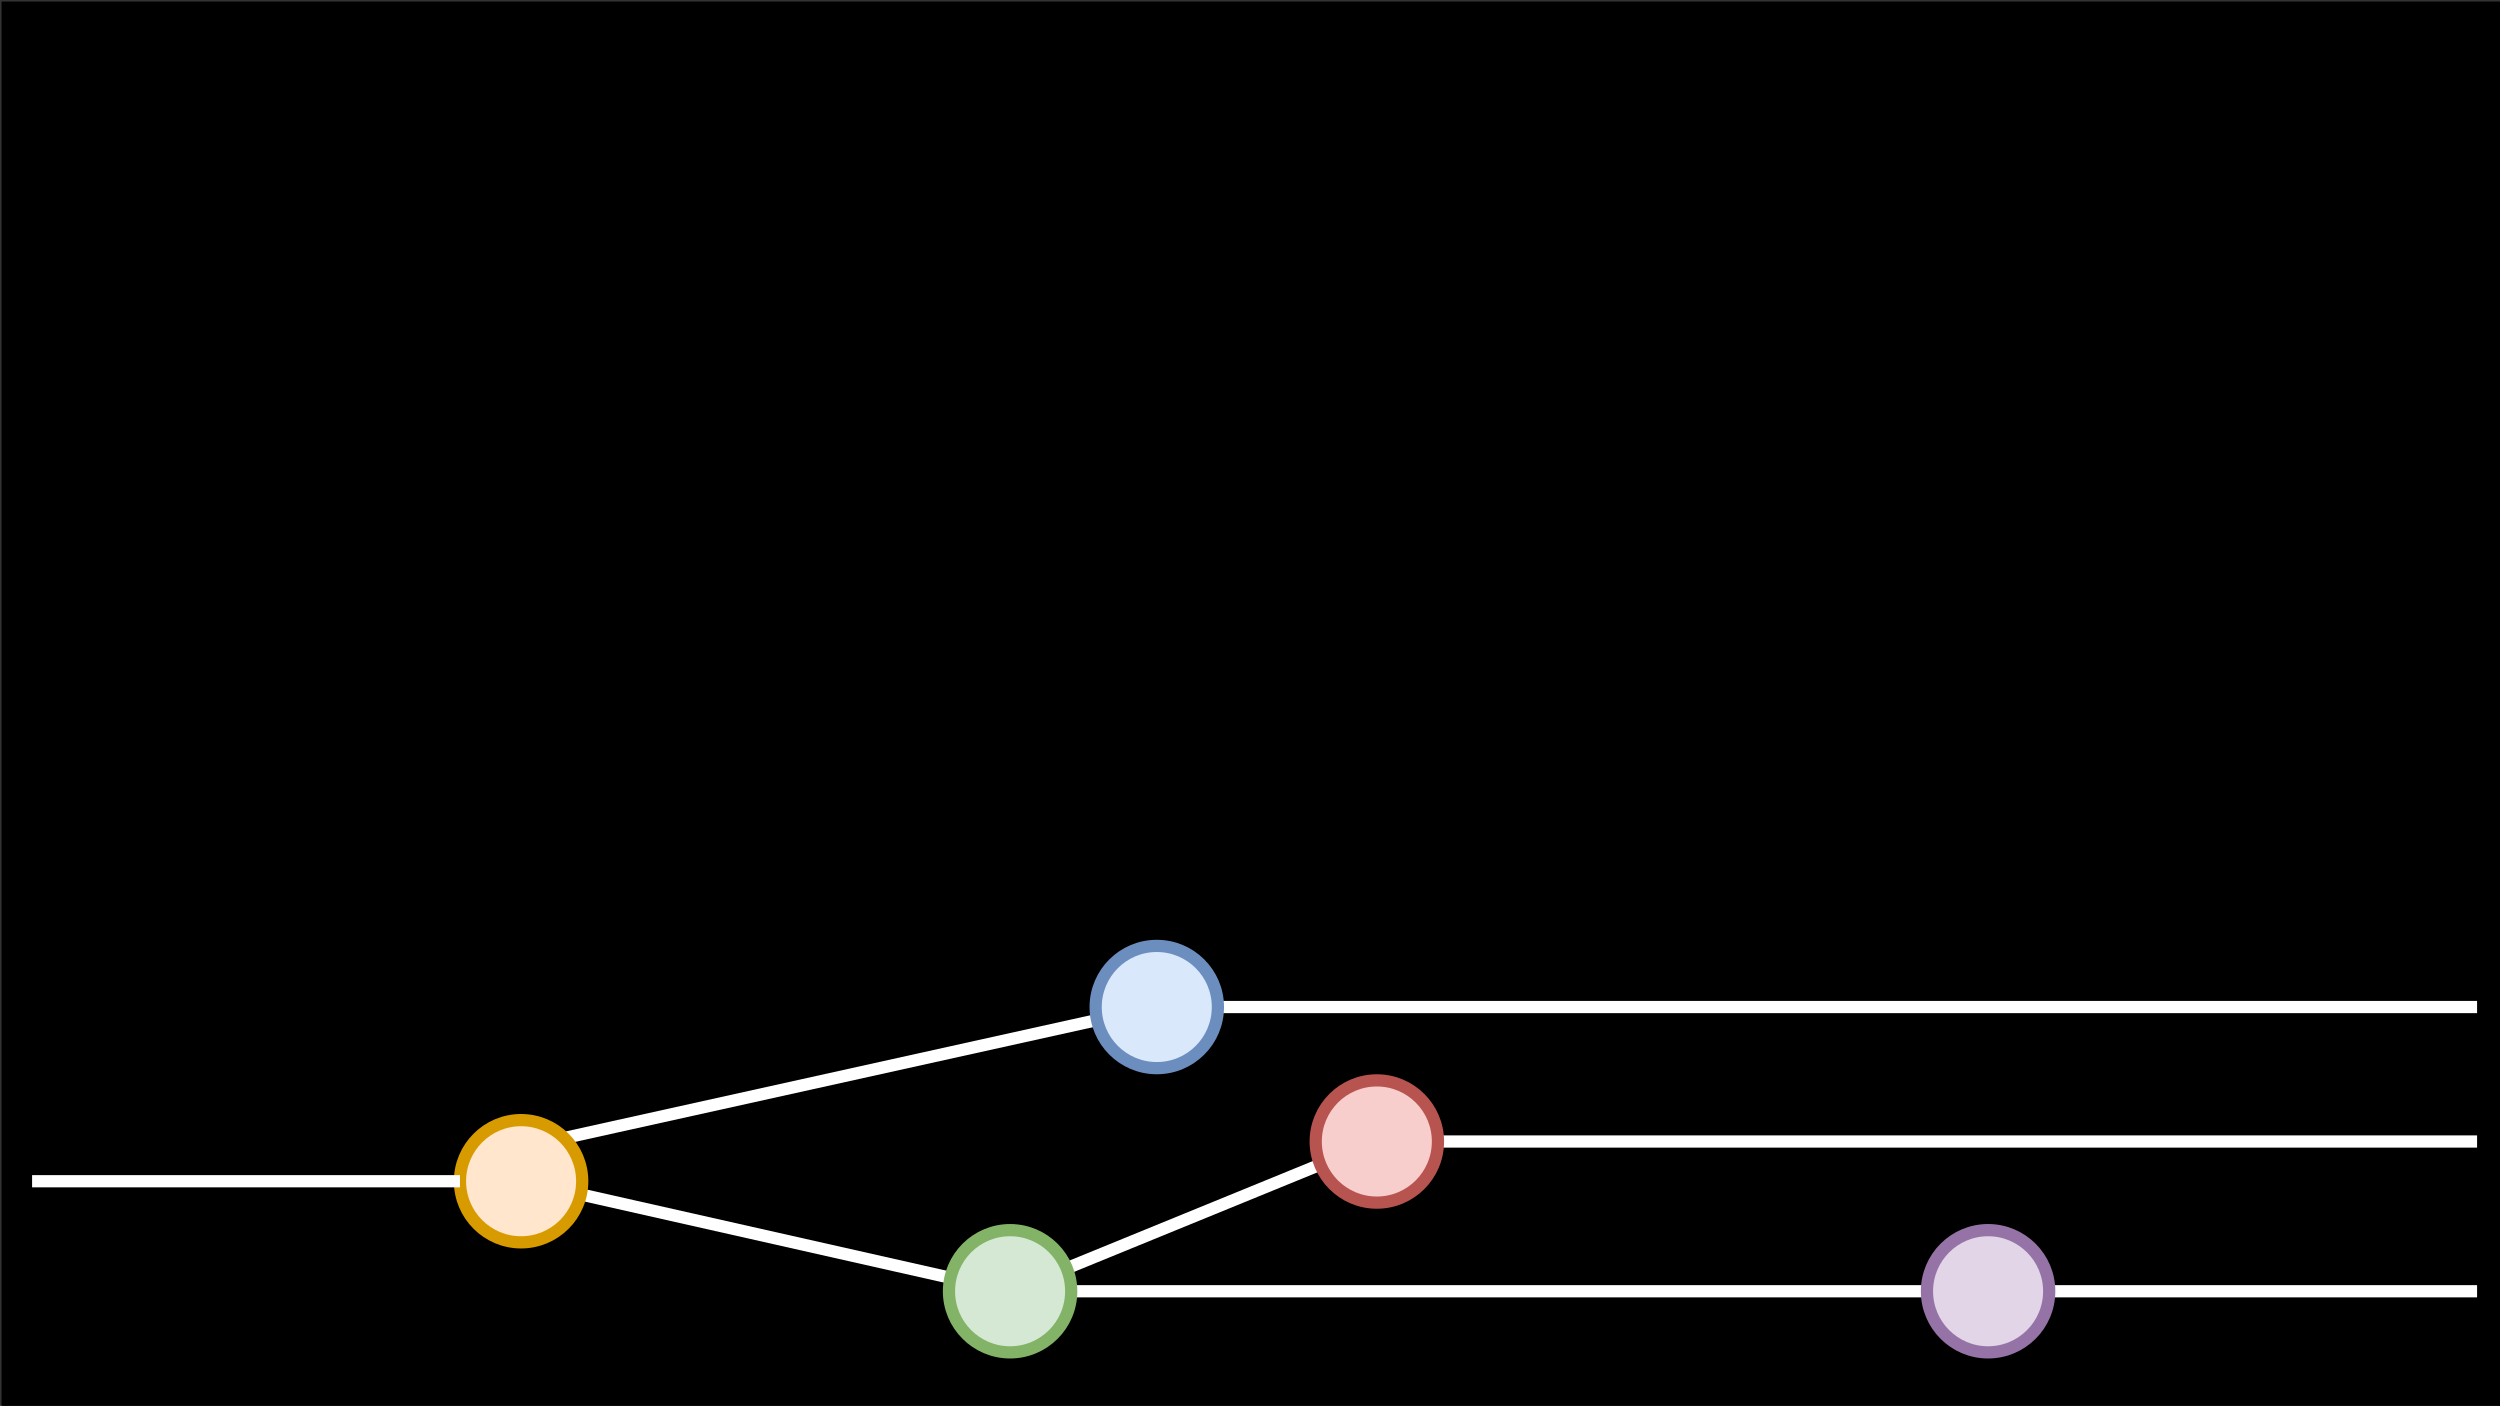 <?xml version="1.0" encoding="UTF-8"?>
<!-- Do not edit this file with editors other than draw.io -->
<!DOCTYPE svg PUBLIC "-//W3C//DTD SVG 1.1//EN" "http://www.w3.org/Graphics/SVG/1.1/DTD/svg11.dtd">
<svg xmlns="http://www.w3.org/2000/svg" xmlns:xlink="http://www.w3.org/1999/xlink" version="1.1" width="818px" height="460px" viewBox="-0.5 -0.5 818 460" content="&lt;mxfile host=&quot;Electron&quot; modified=&quot;2024-03-13T11:13:29.525Z&quot; agent=&quot;Mozilla/5.0 (X11; Linux x86_64) AppleWebKit/537.36 (KHTML, like Gecko) draw.io/22.0.3 Chrome/118.0.599.159 Electron/27.3.2 Safari/537.36&quot; etag=&quot;BUBciecKRfC0F7iOFqLS&quot; version=&quot;22.0.3&quot; type=&quot;device&quot;&gt;&lt;diagram name=&quot;Page-1&quot; id=&quot;efJzUPXuS_830_6F4bIQ&quot;&gt;5VlNc9owEP01PpaRLVmWjw1J6KHtZIaZNu1N2PJHaixGiGD66ytjGX+WuI2JMwkXpKfVIr3dfWvAgPN1thB0E33hPksMC/iZAa8NyzIRROotRw4FQpBbAKGIfW1UAcv4N9Mg0Ogu9tm2YSg5T2S8aYIeT1PmyQZGheD7plnAk+anbmjIOsDSo0kX/R77MtK3sEGFf2JxGJWfbAK9sqalsQa2EfX5vgbBGwPOBeeyGK2zOUty8kpein23f1k9HUywVA7ZENwtzKVMfn69WzxQf/1tueXmB1OH55EmO31jfVp5KCkQfJf6LPcCDHi1j2LJlhvq5at7FXSFRXKdqJmphqGgfqxONOcJFwpLeaoMr7ZS8F+sBQZxkpSQYUFwfCm8ezN92UcmJMtqkL7pgvE1k+KgTLJm+uisc0gx3ddCaDozxyngqBZBhPVWqjMnPDmvyFUDze8/cE2eYJYLGfGQpzT5zPlG8/nApDzosqA7yZtss9T/mCd5xalCbuP8XEeXBe1l4qJ8PYvlfblbjX9oy3x8ndUnh4aPWpxuj69zcdrynfDYubTTlUxFyOQZO1jYMb9RpN2oC5ZQGT82a7YvgHrrHY/VkatscfEMuwC7BADHcWyCGtmDkD1TS8QlCFgYwpb/4rbaZStHTmf8/7RxX0PaTJkEaOwkeFYVl1J0RjCVF9We2NNiSbebomcFcZbHs4f4lkYGAcOe1xcQ33FXo6knBq0CQB39RKBHOy8lndYA0js5XSO6WTGKGHG4r0+OKjizy2klhMdZUwmfWRZPprs5MN1rsbB7YlFiz5RGq5UJGA0Sv44fZLcc2S1HBS8XU1HT7GaMYnipp5WI3lTo1RsR2hfqoqSdK8B50RDDSZXZp4wEvcqMPcJWwTjKDDFpcAyJM60yO2/16QQNlGv7dT2dgPceD/yq4jHg6/UlNclmxO8NCLFWEOORNKmt+wRMq0lmD8nvpdePLkcDe73dcnHhXm9PWlcB8Vj/t7AVsfMn3VHqCqEWx+UPD5PVFXy/dTV6WxlWVzZoBfPCdYUnrStmqo7l9EXQxQ6kI/Ur3K6ry/UrNa1+4C9iVP1NAm/+AA==&lt;/diagram&gt;&lt;/mxfile&gt;" style="background-color: rgb(255, 255, 255);"><rect x="-0.5" y="-0.5" width="818" height="460" fill="#333333" stroke="none"/><defs/><g><rect x="0" y="0" width="817.77" height="460" fill="#000000" stroke="none" pointer-events="all"/><path d="M 184.14 371.86 L 358.46 333.25" fill="none" stroke="#ffffff" stroke-width="4" stroke-miterlimit="10" pointer-events="stroke"/><path d="M 189.53 390.32 L 310.49 417.61" fill="none" stroke="#ffffff" stroke-width="4" stroke-miterlimit="10" pointer-events="stroke"/><ellipse cx="170" cy="386" rx="20" ry="20" fill="#ffe6cc" stroke="#d79b00" stroke-width="4" pointer-events="all"/><path d="M 10 386 L 150 386" fill="none" stroke="#ffffff" stroke-width="4" stroke-miterlimit="10" pointer-events="stroke"/><path d="M 398 329 L 604 329 L 810 329" fill="none" stroke="#ffffff" stroke-width="4" stroke-miterlimit="10" pointer-events="stroke"/><ellipse cx="378" cy="329" rx="20" ry="20" fill="#dae8fc" stroke="#6c8ebf" stroke-width="4" pointer-events="all"/><path d="M 348.53 414.48 L 431.48 380.56" fill="none" stroke="#ffffff" stroke-width="4" stroke-miterlimit="10" pointer-events="stroke"/><path d="M 350 422 L 630 422" fill="none" stroke="#ffffff" stroke-width="4" stroke-miterlimit="10" pointer-events="stroke"/><ellipse cx="330" cy="422" rx="20" ry="20" fill="#d5e8d4" stroke="#82b366" stroke-width="4" pointer-events="all"/><path d="M 470 373 L 640 373 L 810 373" fill="none" stroke="#ffffff" stroke-width="4" stroke-miterlimit="10" pointer-events="stroke"/><ellipse cx="450" cy="373" rx="20" ry="20" fill="#f8cecc" stroke="#b85450" stroke-width="4" pointer-events="all"/><path d="M 670 422 L 740 422 L 810 422" fill="none" stroke="#ffffff" stroke-width="4" stroke-miterlimit="10" pointer-events="stroke"/><ellipse cx="650" cy="422" rx="20" ry="20" fill="#e1d5e7" stroke="#9673a6" stroke-width="4" pointer-events="all"/></g></svg>